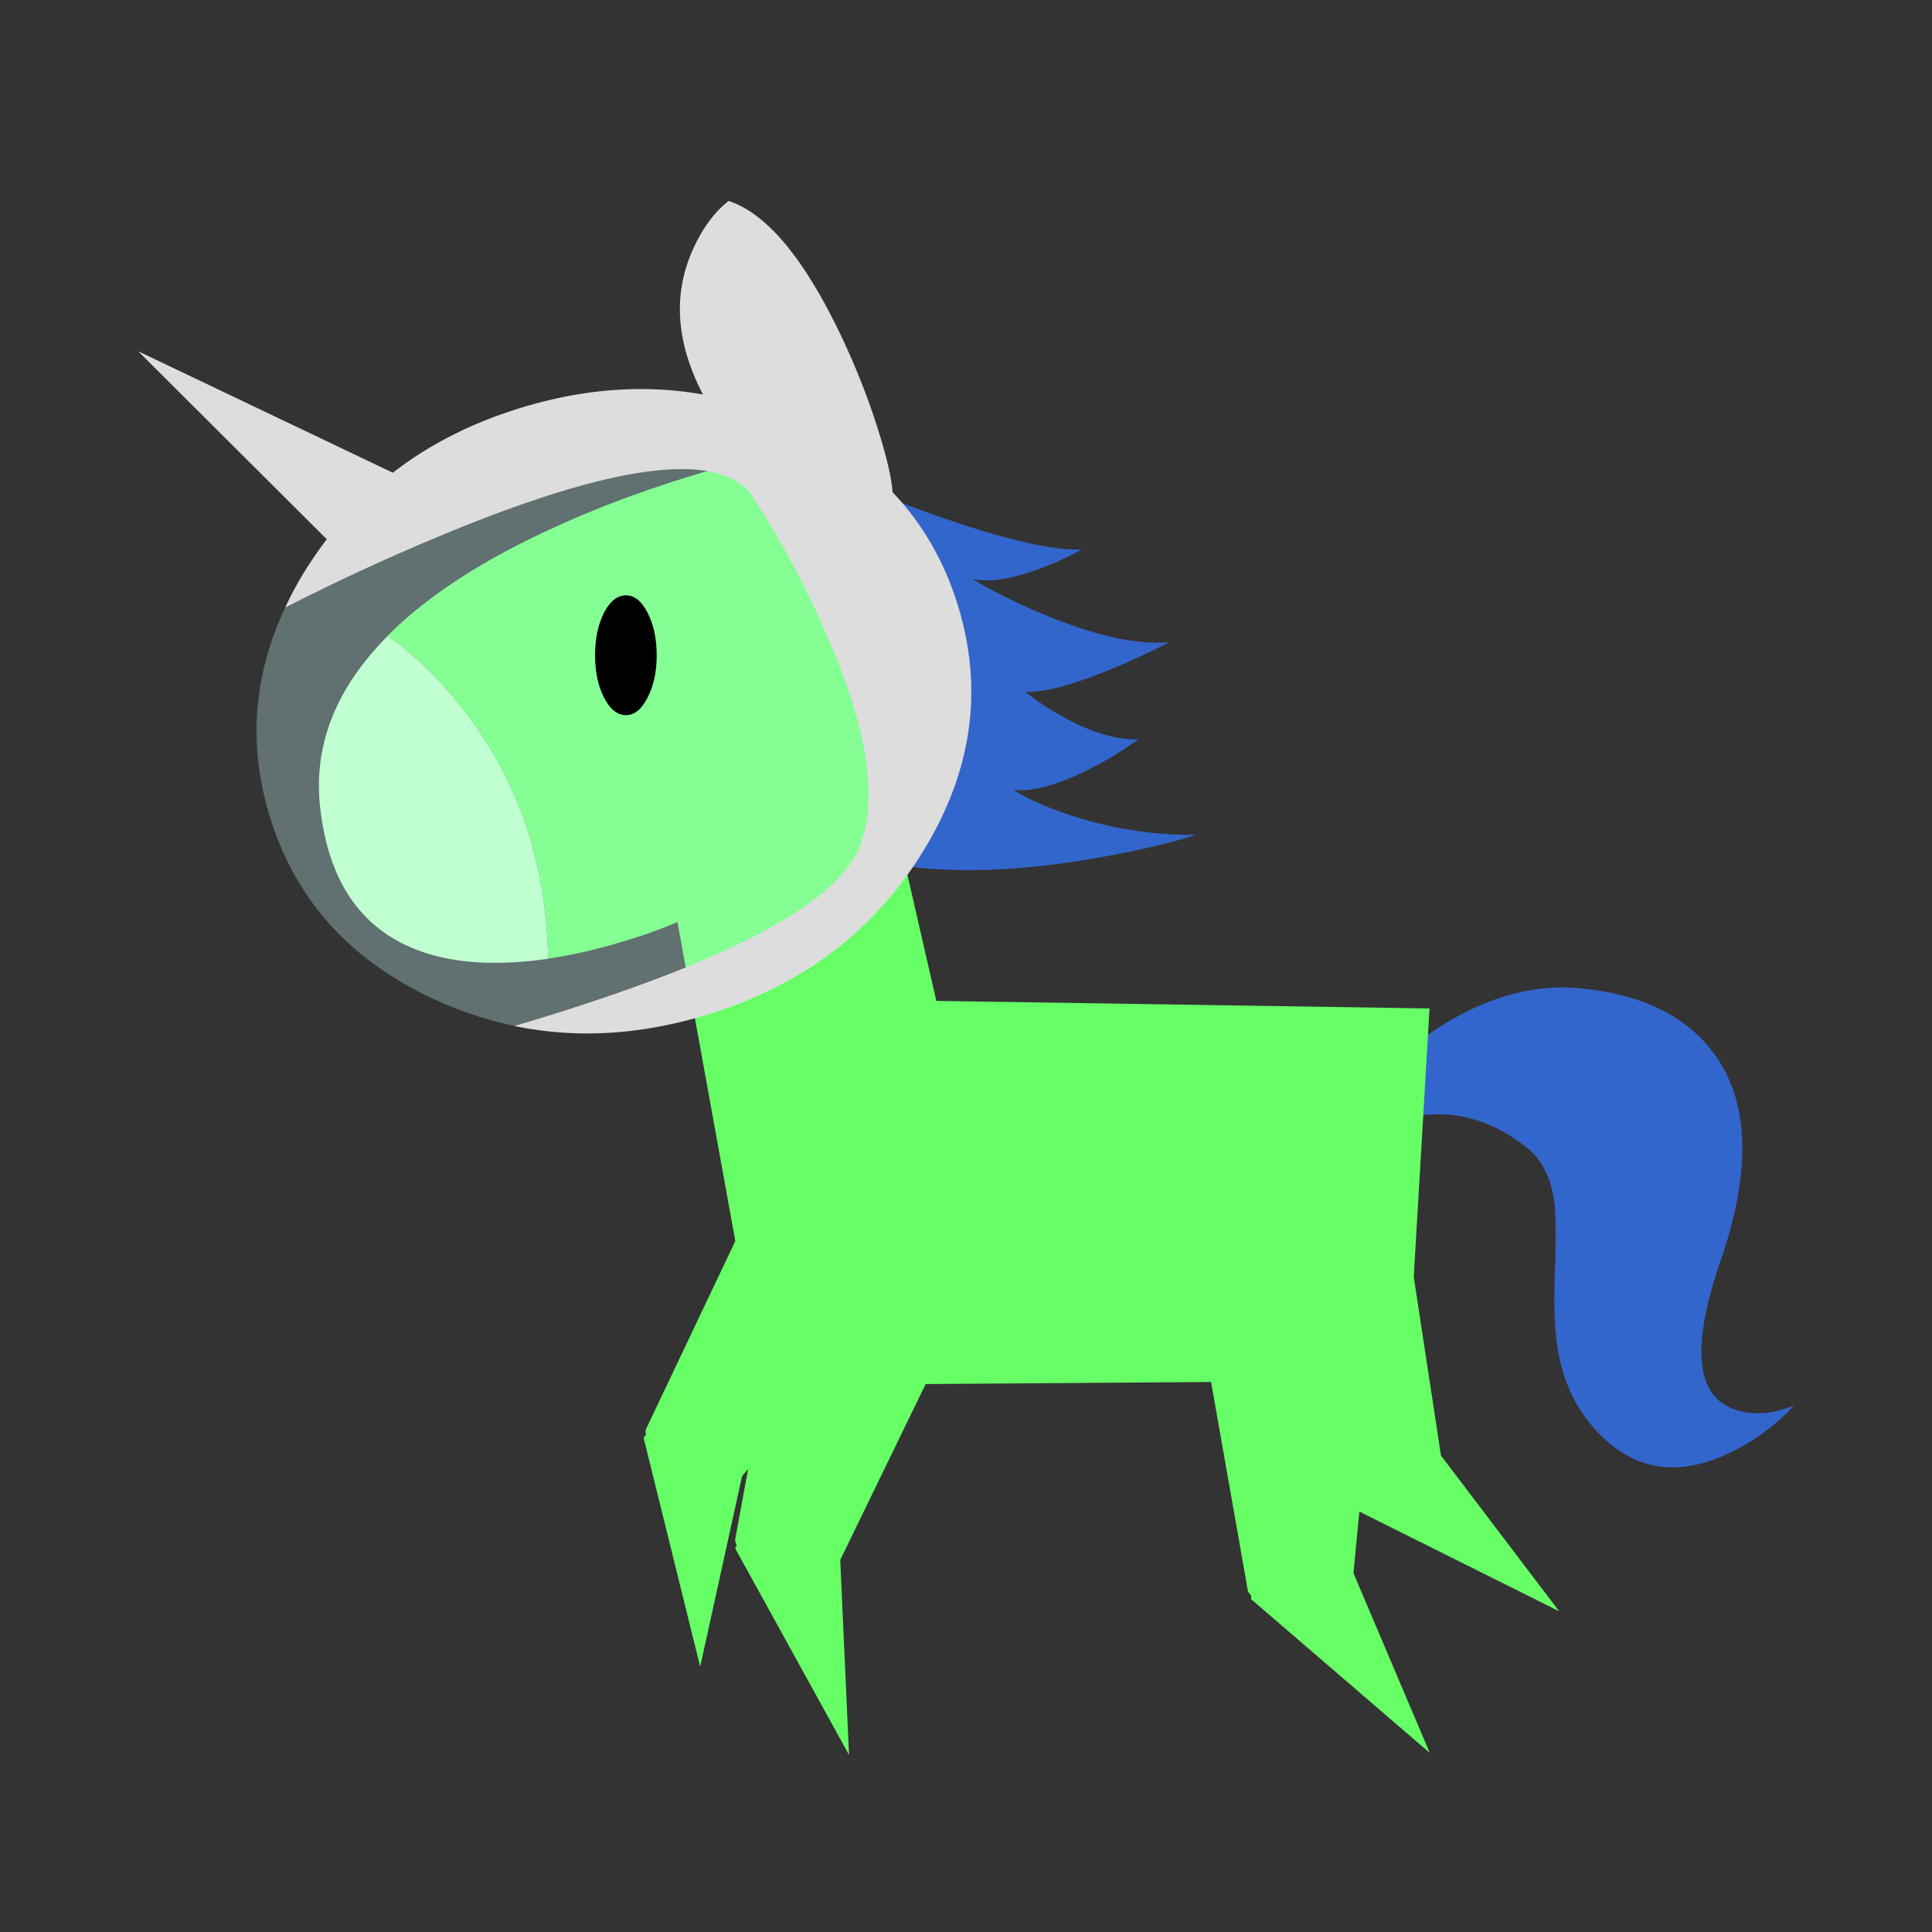 <svg id="Layer_1" data-name="Layer 1" xmlns="http://www.w3.org/2000/svg" viewBox="0 0 1024 1024"><rect x="0" y="0" width="1024" height="1024" fill="#333333" stroke="none"/><defs><style>.cls-1{fill:#36c;}.cls-2{fill:#6f6;}.cls-3{fill:#baffba;}.cls-4{fill:#cff;fill-opacity:0.3;}.cls-5{fill:#ddd;}</style></defs><title>explore-icons</title><g id="space_unicorn_su_tail_0_Layer0_0_FILL" data-name="space unicorn su tail 0 Layer0 0 FILL"><path class="cls-1" d="M738,563.92v31.61l5.71-2.19a59.79,59.79,0,0,1,15.44-2.67q25.78-1.22,49.37,17,12.52,9.61,15.2,28.82,1.46,10,.36,38.79-1,27.24,2.07,42.68,4.62,23.83,20.06,40.49,28.94,31.13,69.67,12a112.26,112.26,0,0,0,34.9-25.41q-18.85,7.3-33.07,1.34-28.57-11.79-5.84-77.94,24.8-72-3.53-110.16-22.25-30.15-71.86-34.53-34.17-3-69.79,18.24a173.5,173.5,0,0,0-21,15Z"/></g><g id="space_unicorn_su_ear_0_Layer0_0_FILL" data-name="space unicorn su ear 0 Layer0 0 FILL"><path class="cls-2" d="M401.13,148.44A44.51,44.51,0,0,0,382.05,169q-12.91,28.58,10.44,75.75.73,1.38,1.46,2.84a366.22,366.22,0,0,0,28.29,45.07l8.34-10.52a106.13,106.13,0,0,0,6.19-10.9,94.1,94.1,0,0,0,5.43-13.47q.83-2.82,1.57-5.65,12.76-51.75-30.83-108.54A42.58,42.58,0,0,0,401.13,148.44Z"/></g><g id="space_unicorn_su_body_0_Layer0_0_FILL" data-name="space unicorn su body 0 Layer0 0 FILL"><path class="cls-3" d="M244.11,374.17a205.59,205.59,0,0,0-35.29-34.93L205.45,337q-.72.84-1.5,1.63-39.38,40.66-34.34,88.53t35.75,68.29q24.65,16.42,64.49,14.71a203,203,0,0,0,20.67-2Q289.23,430.9,244.11,374.17Z"/><path class="cls-2" d="M746.1,731.7,757.68,534.5l-261.41-4-59.4-259.23a106.12,106.12,0,0,1-6.19,10.9l-8.34,10.52a366.22,366.22,0,0,1-28.29-45.07q-.72-1.47-1.46-2.84l-6.26,1.65q-51,14.06-92.55,33.11-57,25.89-88.34,57.45l3.36,2.27a205.59,205.59,0,0,1,35.29,34.93q45.13,56.74,46.42,133.92a274.65,274.65,0,0,0,41-9.52,234.77,234.77,0,0,0,27.56-9.91L403.6,734.21Z"/></g><g id="space_unicorn_su_mane_0_Layer0_0_FILL" data-name="space unicorn su mane 0 Layer0 0 FILL"><path class="cls-1" d="M543.44,366.67q15.32.64,47.23-12.72,16-6.73,28.92-13.53-26.65,2.11-68.08-15.49a291.32,291.32,0,0,1-36.17-18.06q13.6,3,37.17-6a153.86,153.86,0,0,0,20.85-9.62q-21.49.75-66.81-14.45-22.66-7.55-41.07-15.35l11.79,197.34q45.33,6.4,105.61-4.32,30.19-5.41,51.22-12a204.35,204.35,0,0,1-70.53-11.69q-17-6-26.47-12.14,16.41,1.69,43-12.39a178.65,178.65,0,0,0,23.21-14.42q-17.59.61-40.43-12.19A134.93,134.93,0,0,1,543.44,366.67Z"/></g><g id="space_unicorn_su_helmet_0_Layer0_0_FILL" data-name="space unicorn su helmet 0 Layer0 0 FILL"><path class="cls-4" d="M238.79,281.78q-45.2,18.53-87.66,40.29Q125.76,376,142.87,432.35q20.24,66.7,88,97.61a197.14,197.14,0,0,0,41.63,13.76q23.56-6.82,47.49-15,120.2-40.64,135.59-80.14t-19.7-117.24a483.76,483.76,0,0,0-38.22-70Q369.82,228.1,238.79,281.78Z"/><path class="cls-5" d="M386.15,106.5q-11.83,9.39-19.43,26.93-15.18,35.16,5.87,75.66-46.29-8.19-96,6.91-39.11,11.87-68.38,34.55l-135-64.4,100,99.66q-6,7.86-11.42,16.5a179.47,179.47,0,0,0-10.65,19.77q42.47-21.76,87.66-40.29,131-53.67,158.87-20.39a483.76,483.76,0,0,1,38.22,70q35.12,77.84,19.7,117.24T320,528.77q-23.93,8.14-47.49,15,49,10.22,101.75-5.79Q449.87,515,489,451.63t18.91-130.05q-10.74-35.4-34.86-60.73-.64-10.76-7.65-33.16a389.09,389.09,0,0,0-18.92-48.26Q416.78,116.48,386.15,106.5Z"/></g><g id="space_unicorn_su_eye_open_0_Layer0_0_FILL" data-name="space unicorn su eye open 0 Layer0 0 FILL"><path d="M343.25,324.79q-4.72-9.25-11.52-9.25t-11.61,9.25q-4.72,9.34-4.72,22.5t4.72,22.41q4.81,9.34,11.61,9.34t11.52-9.34q4.81-9.25,4.81-22.41T343.25,324.79Z"/></g><g id="space_unicorn_su_upper_leg_0_Layer0_0_FILL" data-name="space unicorn su upper leg 0 Layer0 0 FILL"><path class="cls-2" d="M494.29,726A51.46,51.46,0,0,0,476.76,701q-25.55-20.65-66.09.71L389.57,816.4,391,821a22.87,22.87,0,0,0,6.58,9.1q14,12.12,44.2,4.05Z"/></g><g id="space_unicorn_su_lower_leg_0_Layer0_0_FILL" data-name="space unicorn su lower leg 0 Layer0 0 FILL"><path class="cls-2" d="M404.41,803.57a46.07,46.07,0,0,0-14.75,17.1L450,930.13l-5.46-121Q423.32,790.24,404.41,803.57Z"/></g><g id="space_unicorn_su_upper_leg_0_Layer0_0_FILL-2" data-name="space unicorn su upper leg 0 Layer0 0 FILL"><path class="cls-2" d="M466.69,697.64A51.46,51.46,0,0,0,456.2,669q-19.33-26.56-64-16.42l-50,105.28.16,4.77a22.87,22.87,0,0,0,4,10.5q10.34,15.32,41.64,15.35Z"/></g><g id="space_unicorn_su_lower_leg_0_Layer0_0_FILL-2" data-name="space unicorn su lower leg 0 Layer0 0 FILL"><path class="cls-2" d="M359.78,749.35A46.07,46.07,0,0,0,341.11,762l30,121.36,26-118.24Q381.5,741.36,359.78,749.35Z"/></g><g id="space_unicorn_su_upper_leg_0_Layer0_0_FILL-3" data-name="space unicorn su upper leg 0 Layer0 0 FILL"><path class="cls-2" d="M746.89,660.86a51.46,51.46,0,0,0-28.58-10.55q-32.75-2.49-54,38.11L712,794.76l3.74,3a22.86,22.86,0,0,0,10.59,3.76q18.37,2.05,38.68-21.76Z"/></g><g id="space_unicorn_su_lower_leg_0_Layer0_0_FILL-3" data-name="space unicorn su lower leg 0 Layer0 0 FILL"><path class="cls-2" d="M717,775.77a46.07,46.07,0,0,0-2.43,22.45L826.38,854,753.21,757.6Q725,754.06,717,775.77Z"/></g><g id="space_unicorn_su_upper_leg_0_Layer0_0_FILL-4" data-name="space unicorn su upper leg 0 Layer0 0 FILL"><path class="cls-2" d="M728.06,722.3a51.46,51.46,0,0,0-25.13-17.23q-31.15-10.44-61.69,23.72l20.24,114.79,2.9,3.8a22.86,22.86,0,0,0,9.34,6.24Q691,860.11,716.56,842Z"/></g><g id="space_unicorn_su_lower_leg_0_Layer0_0_FILL-4" data-name="space unicorn su lower leg 0 Layer0 0 FILL"><path class="cls-2" d="M670.91,826.39a46.07,46.07,0,0,0-7.85,21.17l94.76,81.52L710.5,817.64Q684,807.3,670.91,826.39Z"/></g></svg>